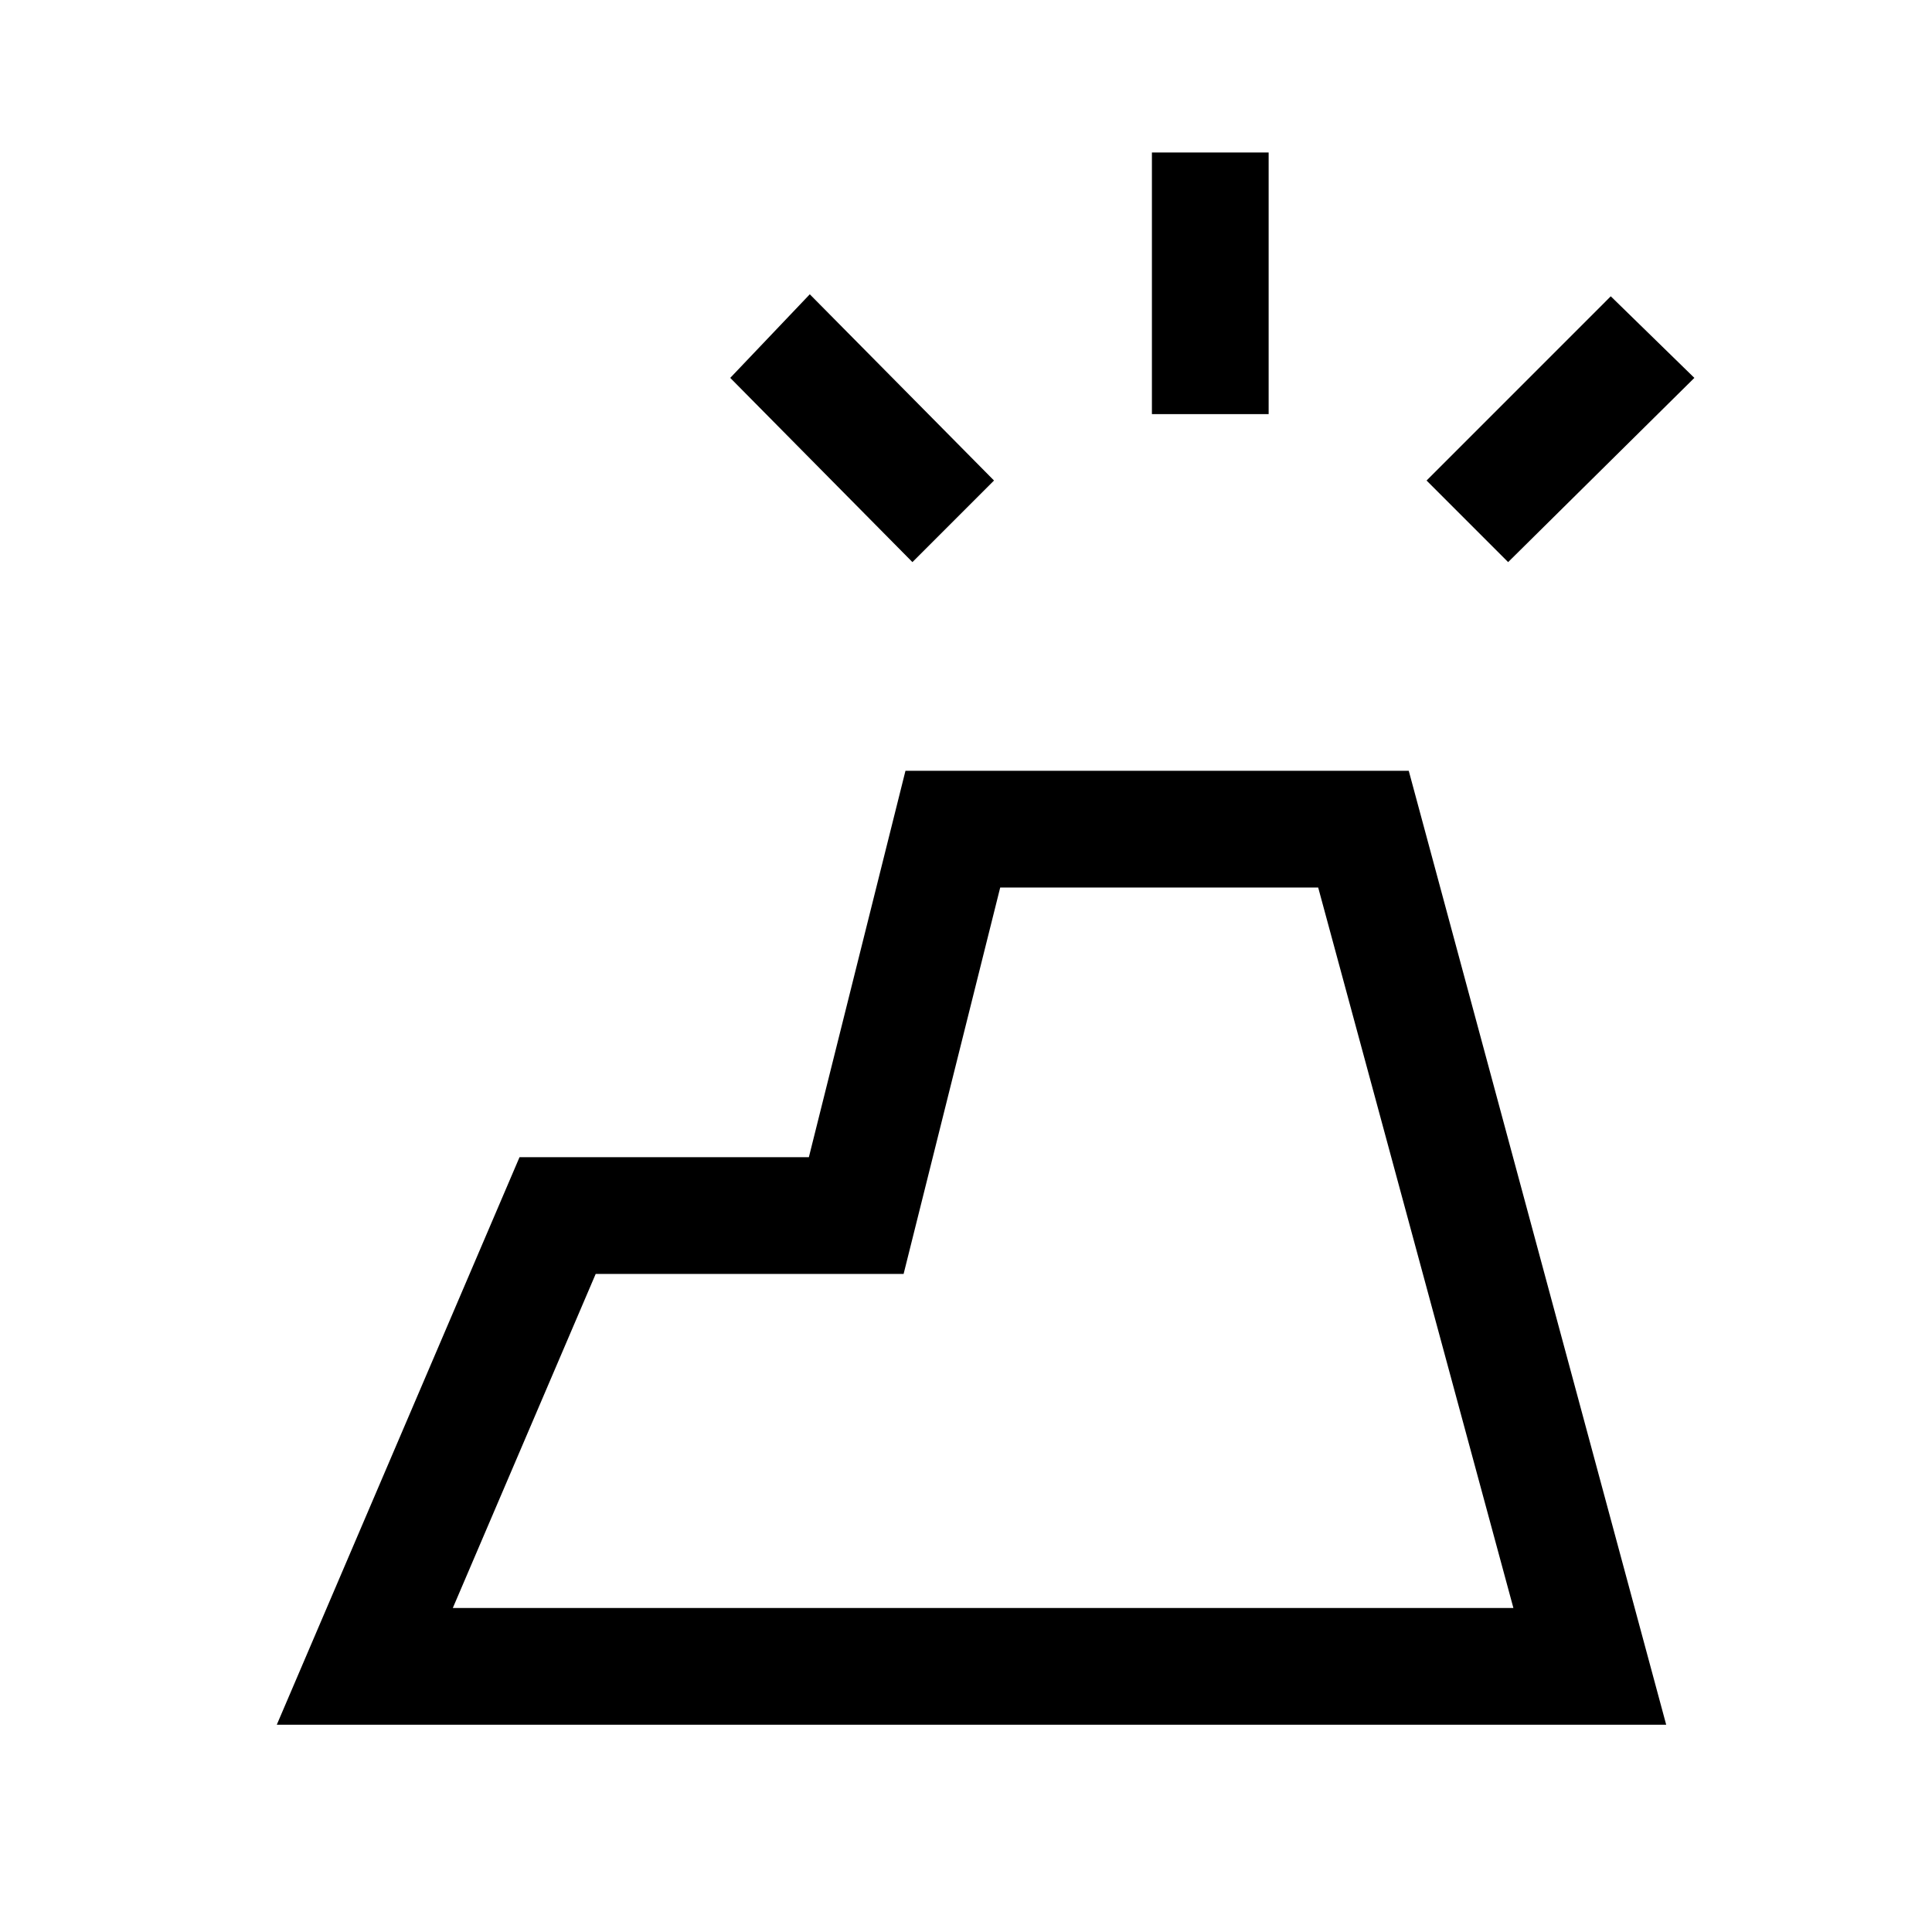 <svg xmlns="http://www.w3.org/2000/svg" height="20" viewBox="0 -960 960 960" width="20"><path d="m137.54-103 120.61-282h143.77l48-192H700l127.92 474H137.54ZM225-161h527l-97-358H497l-48 192H296l-71 166Zm347.38-593.23v-130h58v130h-58Zm177 73.54-40.53-40.54 91.53-91.54 41.54 40.54-92.54 91.54Zm-296 0-90.53-91.54 39.53-41.54 91.54 92.54-40.54 40.54ZM752-161H225h527Z"/></svg>